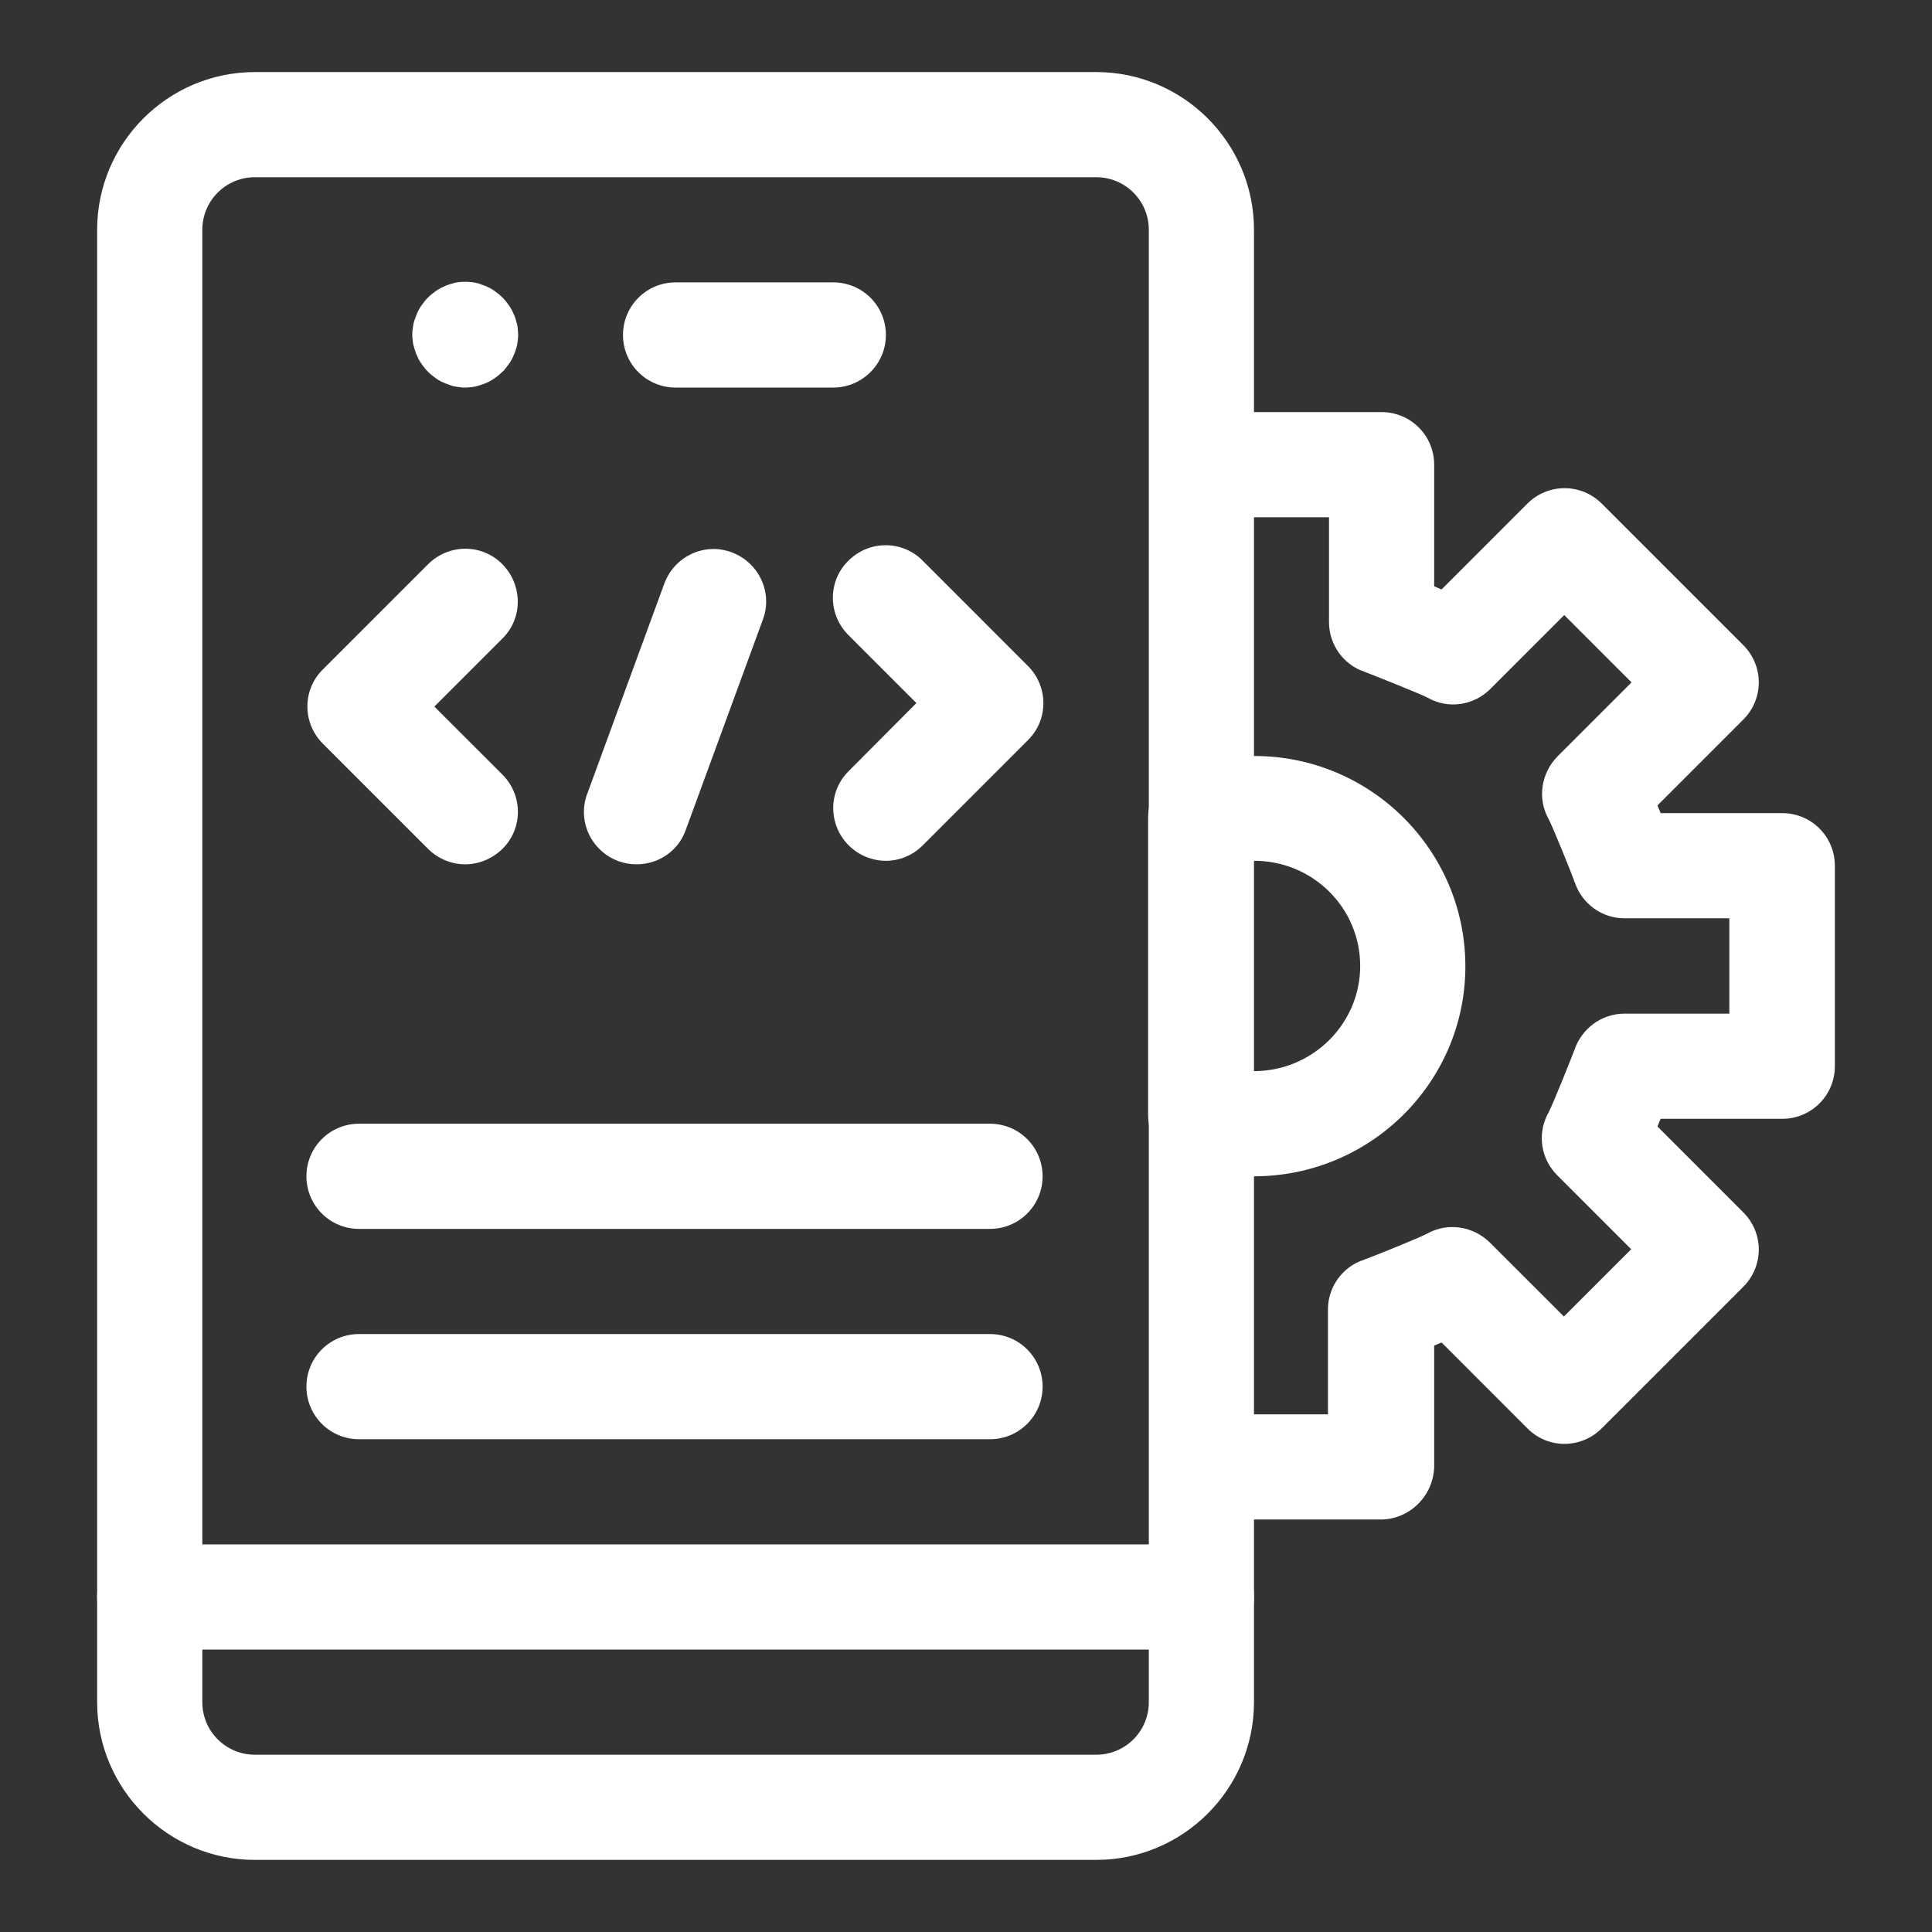 <svg xmlns="http://www.w3.org/2000/svg" xmlns:xlink="http://www.w3.org/1999/xlink" width="500" zoomAndPan="magnify" viewBox="0 0 375 375" height="500" preserveAspectRatio="xMidYMid meet" version="1.0"><rect x="0" y="0" width="375" height="375" fill="#333333" stroke="none"/><defs><clipPath id="4bad37be52"><path d="M 223 79 L 356.25 79 L 356.25 295 L 223 295 Z M 223 79 " clip-rule="nonzero"/></clipPath><clipPath id="b55d6a8a7c"><path d="M 18.75 14.02 L 244 14.02 L 244 361.238 L 18.75 361.238 Z M 18.75 14.02 " clip-rule="nonzero"/></clipPath><clipPath id="04e7000bfd"><path d="M 18.75 299 L 244 299 L 244 321 L 18.75 321 Z M 18.75 299 " clip-rule="nonzero"/></clipPath></defs><path fill="#ffffff" d="M 243.398 228.32 C 238.836 228.32 234.348 227.57 229.789 226.074 C 225.637 224.715 222.848 220.766 222.848 216.414 L 222.848 158.645 C 222.848 154.223 225.637 150.344 229.789 148.984 C 234.277 147.484 238.906 146.738 243.465 146.738 C 266.055 146.738 284.426 165.039 284.426 187.562 C 284.426 210.086 265.988 228.32 243.398 228.32 Z M 243.191 207.906 C 243.262 207.906 243.328 207.906 243.398 207.906 C 254.762 207.906 264.012 198.723 264.012 187.496 C 264.012 176.133 254.691 166.945 243.191 167.082 Z M 243.191 207.906 " fill-opacity="1" fill-rule="nonzero"/><g clip-path="url(#4bad37be52)"><path fill="#ffffff" d="M 267.961 294.934 L 233.461 294.934 C 227.816 294.934 223.258 290.375 223.258 284.727 C 223.258 279.078 227.816 274.52 233.461 274.52 L 257.754 274.52 L 257.754 254.176 C 257.754 251.453 258.844 248.867 260.746 246.965 C 261.902 245.809 263.266 244.992 264.762 244.516 C 266.598 243.832 275.445 240.297 277.078 239.41 C 281.023 237.234 285.922 237.98 289.188 241.18 L 303.547 255.535 L 316.609 242.473 L 302.254 228.117 C 299.125 224.984 298.375 220.293 300.348 216.344 C 300.418 216.207 300.484 216.141 300.551 216.004 C 301.367 214.438 304.84 205.797 305.586 203.824 C 306.949 199.742 310.758 196.75 315.316 196.75 L 335.66 196.75 L 335.66 178.242 L 315.316 178.242 C 310.895 178.242 307.016 175.383 305.656 171.234 C 304.977 169.395 301.438 160.551 300.551 158.918 C 298.375 154.969 299.125 150.07 302.32 146.805 L 316.68 132.449 L 303.613 119.383 L 289.258 133.742 C 286.059 136.938 281.094 137.688 277.145 135.441 C 275.582 134.625 266.668 131.086 264.898 130.406 C 260.746 129.047 257.957 125.102 257.957 120.746 L 257.957 100.402 L 233.668 100.402 C 228.02 100.402 223.461 95.84 223.461 90.195 C 223.461 84.547 228.02 79.988 233.668 79.988 L 268.164 79.988 C 273.812 79.988 278.371 84.547 278.371 90.195 L 278.371 113.805 C 278.848 114.008 279.324 114.215 279.801 114.418 L 296.469 97.746 C 298.375 95.84 300.961 94.754 303.684 94.754 C 306.402 94.754 308.988 95.84 310.895 97.746 L 338.383 125.234 C 340.289 127.141 341.379 129.727 341.379 132.449 C 341.379 135.172 340.289 137.754 338.383 139.66 L 321.715 156.332 C 321.918 156.809 322.121 157.285 322.324 157.828 L 345.938 157.828 C 351.582 157.828 356.145 162.387 356.145 168.035 L 356.145 206.953 C 356.145 212.602 351.582 217.16 345.938 217.16 L 322.324 217.16 C 322.121 217.637 321.918 218.113 321.715 218.656 L 338.383 235.328 C 340.289 237.234 341.379 239.82 341.379 242.539 C 341.379 245.262 340.289 247.848 338.383 249.754 L 310.895 277.242 C 306.879 281.258 300.418 281.258 296.469 277.242 L 279.801 260.57 C 279.324 260.777 278.848 260.98 278.371 261.184 L 278.371 284.797 C 278.168 290.375 273.609 294.934 267.961 294.934 Z M 265.102 244.379 C 265.035 244.379 264.898 244.445 264.762 244.445 C 264.898 244.445 264.965 244.445 265.102 244.379 Z M 305.453 170.891 C 305.453 170.961 305.52 171.098 305.586 171.234 C 305.453 171.098 305.453 171.027 305.453 170.891 Z M 264.762 130.477 C 264.898 130.543 265.035 130.543 265.102 130.613 C 265.035 130.543 264.898 130.543 264.762 130.477 Z M 264.762 130.477 " fill-opacity="1" fill-rule="nonzero"/></g><path fill="#ffffff" d="M 123.574 167.762 C 122.418 167.762 121.191 167.559 120.035 167.148 C 114.73 165.176 112.008 159.324 113.98 154.086 L 128.949 113.262 C 130.922 107.953 136.773 105.23 142.016 107.203 C 147.32 109.18 150.043 115.031 148.07 120.27 L 133.102 161.094 C 131.672 165.176 127.793 167.762 123.574 167.762 Z M 123.574 167.762 " fill-opacity="1" fill-rule="nonzero"/><path fill="#ffffff" d="M 161.746 75.227 L 131.129 75.227 C 125.48 75.227 120.922 70.668 120.922 65.02 C 120.922 59.371 125.48 54.812 131.129 54.812 L 161.746 54.812 C 167.395 54.812 171.953 59.371 171.953 65.02 C 171.953 70.668 167.324 75.227 161.746 75.227 Z M 161.746 75.227 " fill-opacity="1" fill-rule="nonzero"/><path fill="#ffffff" d="M 90.301 75.227 C 89.961 75.227 89.621 75.227 89.281 75.156 C 88.941 75.09 88.602 75.09 88.328 75.02 C 87.988 74.953 87.648 74.883 87.375 74.75 C 87.035 74.613 86.762 74.543 86.422 74.41 C 86.082 74.273 85.812 74.137 85.539 74 C 85.266 73.863 84.926 73.66 84.652 73.457 C 84.383 73.25 84.109 73.047 83.836 72.844 C 83.566 72.641 83.293 72.367 83.09 72.164 C 82.887 71.957 82.613 71.688 82.41 71.414 C 82.203 71.141 82 70.871 81.797 70.598 C 81.594 70.324 81.457 70.055 81.254 69.715 C 81.117 69.441 80.98 69.102 80.844 68.828 C 80.707 68.559 80.641 68.215 80.504 67.875 C 80.434 67.535 80.301 67.266 80.23 66.922 C 80.164 66.582 80.094 66.242 80.094 65.973 C 80.027 65.633 80.027 65.289 80.027 64.949 C 80.027 64.609 80.027 64.27 80.094 63.93 C 80.164 63.59 80.164 63.25 80.23 62.977 C 80.301 62.637 80.367 62.297 80.504 62.023 C 80.641 61.684 80.707 61.414 80.844 61.07 C 80.98 60.73 81.117 60.461 81.254 60.188 C 81.387 59.914 81.594 59.574 81.797 59.305 C 82 59.031 82.203 58.758 82.41 58.488 C 82.613 58.215 82.887 57.941 83.09 57.738 C 83.293 57.535 83.566 57.262 83.836 57.059 C 84.109 56.855 84.383 56.648 84.652 56.445 C 84.926 56.242 85.199 56.105 85.539 55.902 C 85.812 55.766 86.152 55.629 86.422 55.492 C 86.695 55.355 87.035 55.289 87.375 55.152 C 87.715 55.086 87.988 54.949 88.328 54.879 C 88.668 54.812 89.008 54.746 89.281 54.746 C 89.961 54.676 90.641 54.676 91.32 54.746 C 91.664 54.746 92.004 54.812 92.273 54.879 C 92.613 54.949 92.957 55.016 93.227 55.152 C 93.566 55.289 93.84 55.355 94.18 55.492 C 94.453 55.629 94.793 55.766 95.066 55.902 C 95.336 56.035 95.676 56.242 95.949 56.445 C 96.223 56.648 96.492 56.855 96.766 57.059 C 97.039 57.262 97.309 57.535 97.516 57.738 C 97.719 57.941 97.992 58.215 98.195 58.488 C 98.398 58.758 98.602 59.031 98.809 59.305 C 99.012 59.574 99.148 59.848 99.352 60.188 C 99.488 60.461 99.625 60.801 99.758 61.07 C 99.895 61.344 100.031 61.684 100.102 62.023 C 100.168 62.363 100.305 62.637 100.371 62.977 C 100.441 63.316 100.508 63.656 100.508 63.93 C 100.508 64.27 100.574 64.609 100.574 64.949 C 100.574 65.289 100.574 65.633 100.508 65.973 C 100.441 66.312 100.441 66.652 100.371 66.922 C 100.305 67.266 100.234 67.605 100.102 67.875 C 100.031 68.215 99.895 68.488 99.758 68.828 C 99.625 69.168 99.488 69.441 99.352 69.715 C 99.215 69.984 99.012 70.324 98.809 70.598 C 98.602 70.871 98.398 71.141 98.195 71.414 C 97.992 71.688 97.785 71.957 97.516 72.164 C 97.242 72.367 97.039 72.641 96.766 72.844 C 96.492 73.047 96.223 73.25 95.949 73.457 C 95.676 73.66 95.406 73.797 95.066 74 C 94.723 74.203 94.453 74.273 94.18 74.41 C 93.906 74.543 93.566 74.613 93.227 74.75 C 92.887 74.816 92.613 74.953 92.273 75.02 C 91.934 75.09 91.594 75.156 91.32 75.156 C 90.914 75.227 90.574 75.227 90.301 75.227 Z M 90.301 75.227 " fill-opacity="1" fill-rule="nonzero"/><g clip-path="url(#b55d6a8a7c)"><path fill="#ffffff" d="M 212.777 361.004 L 49.477 361.004 C 32.602 361.004 18.855 347.258 18.855 330.383 L 18.855 44.605 C 18.855 27.73 32.602 13.988 49.477 13.988 L 212.777 13.988 C 229.652 13.988 243.398 27.73 243.398 44.605 L 243.398 330.383 C 243.398 347.258 229.652 361.004 212.777 361.004 Z M 49.477 34.398 C 43.828 34.398 39.27 38.957 39.27 44.605 L 39.27 330.383 C 39.27 336.031 43.828 340.59 49.477 340.59 L 212.777 340.59 C 218.426 340.59 222.984 336.031 222.984 330.383 L 222.984 44.605 C 222.984 38.957 218.426 34.398 212.777 34.398 Z M 49.477 34.398 " fill-opacity="1" fill-rule="nonzero"/></g><g clip-path="url(#04e7000bfd)"><path fill="#ffffff" d="M 233.191 320.176 L 29.062 320.176 C 23.418 320.176 18.855 315.617 18.855 309.973 C 18.855 304.324 23.418 299.766 29.062 299.766 L 233.191 299.766 C 238.836 299.766 243.398 304.324 243.398 309.973 C 243.398 315.617 238.77 320.176 233.191 320.176 Z M 233.191 320.176 " fill-opacity="1" fill-rule="nonzero"/></g><path fill="#ffffff" d="M 90.301 167.762 C 87.715 167.762 85.062 166.742 83.09 164.77 L 62.676 144.355 C 58.66 140.34 58.66 133.879 62.676 129.93 L 83.09 109.52 C 87.105 105.504 93.566 105.504 97.516 109.52 C 101.461 113.531 101.527 119.996 97.516 123.941 L 84.312 137.145 L 97.516 150.344 C 101.527 154.359 101.527 160.82 97.516 164.77 C 95.473 166.742 92.887 167.762 90.301 167.762 Z M 90.301 167.762 " fill-opacity="1" fill-rule="nonzero"/><path fill="#ffffff" d="M 171.953 167.082 C 169.367 167.082 166.715 166.062 164.738 164.09 C 160.727 160.074 160.727 153.609 164.738 149.664 L 177.871 136.465 L 164.672 123.262 C 160.656 119.25 160.656 112.785 164.672 108.836 C 168.688 104.824 175.148 104.824 179.098 108.836 L 199.508 129.25 C 203.523 133.266 203.523 139.73 199.508 143.676 L 179.098 164.09 C 177.125 166.062 174.539 167.082 171.953 167.082 Z M 171.953 167.082 " fill-opacity="1" fill-rule="nonzero"/><path fill="#ffffff" d="M 192.16 238.527 L 69.684 238.527 C 64.039 238.527 59.477 233.969 59.477 228.32 C 59.477 222.672 64.039 218.113 69.684 218.113 L 192.16 218.113 C 197.809 218.113 202.367 222.672 202.367 228.32 C 202.367 233.969 197.809 238.527 192.16 238.527 Z M 192.16 238.527 " fill-opacity="1" fill-rule="nonzero"/><path fill="#ffffff" d="M 192.16 279.352 L 69.684 279.352 C 64.039 279.352 59.477 274.793 59.477 269.145 C 59.477 263.496 64.039 258.938 69.684 258.938 L 192.16 258.938 C 197.809 258.938 202.367 263.496 202.367 269.145 C 202.367 274.793 197.809 279.352 192.16 279.352 Z M 192.16 279.352 " fill-opacity="1" fill-rule="nonzero"/></svg>